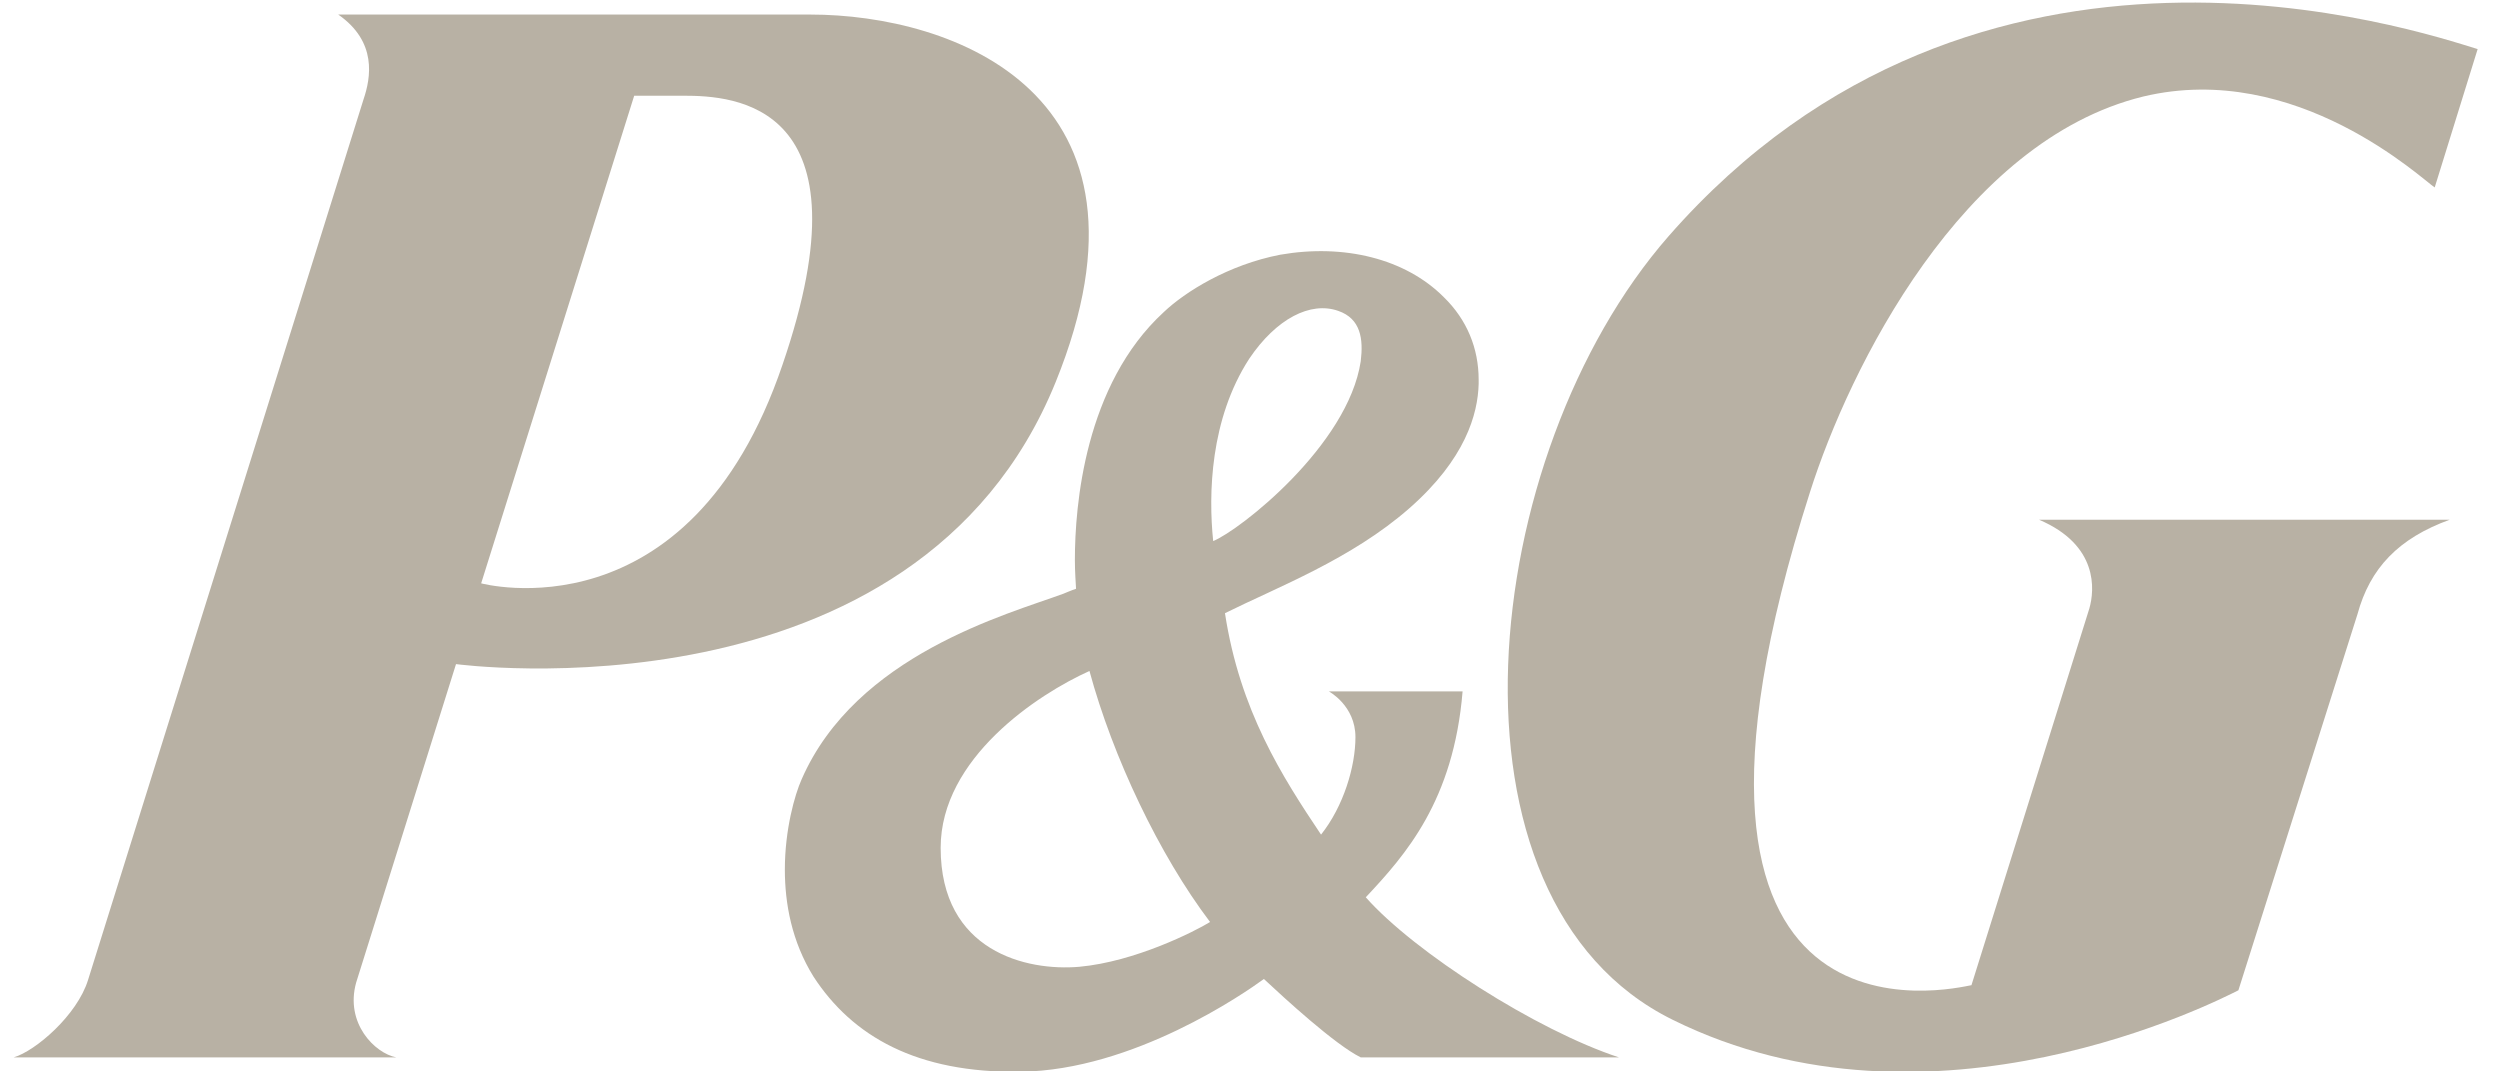<?xml version="1.0" encoding="UTF-8"?>
<svg width="84px" height="36px" viewBox="0 0 84 36" version="1.1" xmlns="http://www.w3.org/2000/svg" xmlns:xlink="http://www.w3.org/1999/xlink">
    <!-- Generator: Sketch 55.2 (78181) - https://sketchapp.com -->
    <title>P&amp;G</title>
    <desc>Created with Sketch.</desc>
    <g id="0---D---Home-Page" stroke="none" stroke-width="1" fill="none" fill-rule="evenodd">
        <g id="0.0.1---Home-Page-1440-Hover-Contact-Us" transform="translate(-386, -1010)" fill="#B8B1A4">
            <g id="Best-practices" transform="translate(130, 843)">
                <g id="Logos" transform="translate(87, 145)">
                    <g id="P&amp;G" transform="translate(140, 0)">
                        <g fill="#B8B1A4" transform="translate(71, 40) scale(1, -1) translate(-71, -40) translate(29, 21)">
                            <g id="g52208" transform="translate(0.078, 1.469)" fill-rule="nonzero">
                                <path d="M22.885,32.315 C24.571,32.315 29.238,32.09 26.215,23.279 C23.079,14.036 16.089,15.931 16.089,15.931 L21.231,32.315 L22.885,32.315 Z M35.393,22.695 C39.324,32.389 31.94,35.042 27.15,35.042 L11.287,35.042 C12.602,34.127 12.382,32.915 12.137,32.194 L2.882,2.609 C2.517,1.42 1.115,0.219 0.383,0.003 L13.237,0.003 C12.51,0.145 11.511,1.153 11.888,2.514 L15.244,13.217 C15.244,13.217 30.702,11.127 35.393,22.695 L35.393,22.695 Z" id="path52210"></path>
                            </g>
                            <g id="g52212" transform="translate(26.203, 0.401)" fill-rule="nonzero">
                                <path d="M14.455,5.62 C13.948,5.307 11.94,4.287 10.061,4.115 C8.298,3.961 5.403,4.625 5.403,8.112 C5.403,11.126 8.672,13.276 10.403,14.054 C11.187,11.163 12.749,7.872 14.455,5.62 M19.518,24.461 C19.09,21.631 15.455,18.783 14.56,18.419 C14.397,20.001 14.455,22.511 15.77,24.544 C16.679,25.894 17.83,26.481 18.76,26.154 C19.518,25.894 19.61,25.212 19.518,24.461 M19.518,1.071 L28.194,1.071 C25.425,1.98 21.328,4.596 19.687,6.45 C21.02,7.872 22.636,9.686 22.94,13.367 L18.448,13.367 C18.448,13.367 19.34,12.892 19.34,11.831 C19.34,10.846 18.942,9.509 18.184,8.556 C16.878,10.504 15.455,12.728 14.956,15.996 C16.715,16.87 19.206,17.814 21.151,19.521 C23.034,21.173 23.455,22.686 23.48,23.705 L23.48,23.837 C23.48,24.891 23.09,25.855 22.306,26.617 C21.02,27.907 18.962,28.414 16.815,28.041 C15.065,27.703 13.613,26.79 12.901,26.114 C10.243,23.673 9.913,19.611 9.913,17.786 C9.913,17.378 9.943,17.01 9.952,16.816 C9.827,16.777 9.525,16.649 9.525,16.649 C7.646,15.958 2.555,14.596 0.73,10.41 C0.501,9.894 0.168,8.728 0.168,7.38 C0.168,6.248 0.395,4.968 1.134,3.779 C2.439,1.78 4.596,0.537 8.09,0.589 C11.877,0.636 15.62,3.233 16.264,3.705 C16.932,3.081 18.654,1.495 19.518,1.071" id="path52214"></path>
                            </g>
                            <g id="g52216" transform="translate(50.534, 0.037)">
                                <path d="M21.48,33.72 C26.632,34.949 30.876,30.914 31.272,30.665 L32.715,35.314 C30.694,35.928 15.951,40.93 5.528,29.024 C-0.876,21.699 -2.484,6.712 5.669,2.698 C14.375,-1.613 24,3.352 24.676,3.689 L28.676,16.322 C29.099,17.877 30.056,18.875 31.777,19.501 L17.976,19.501 C19.979,18.65 19.846,17.141 19.669,16.521 L15.707,3.861 C15.173,3.771 4.068,1 10.283,20.433 C11.603,24.587 15.379,32.229 21.48,33.72" id="path52218"></path>
                            </g>
                        </g>
                    </g>
                </g>
            </g>
        </g>
    </g>
</svg>